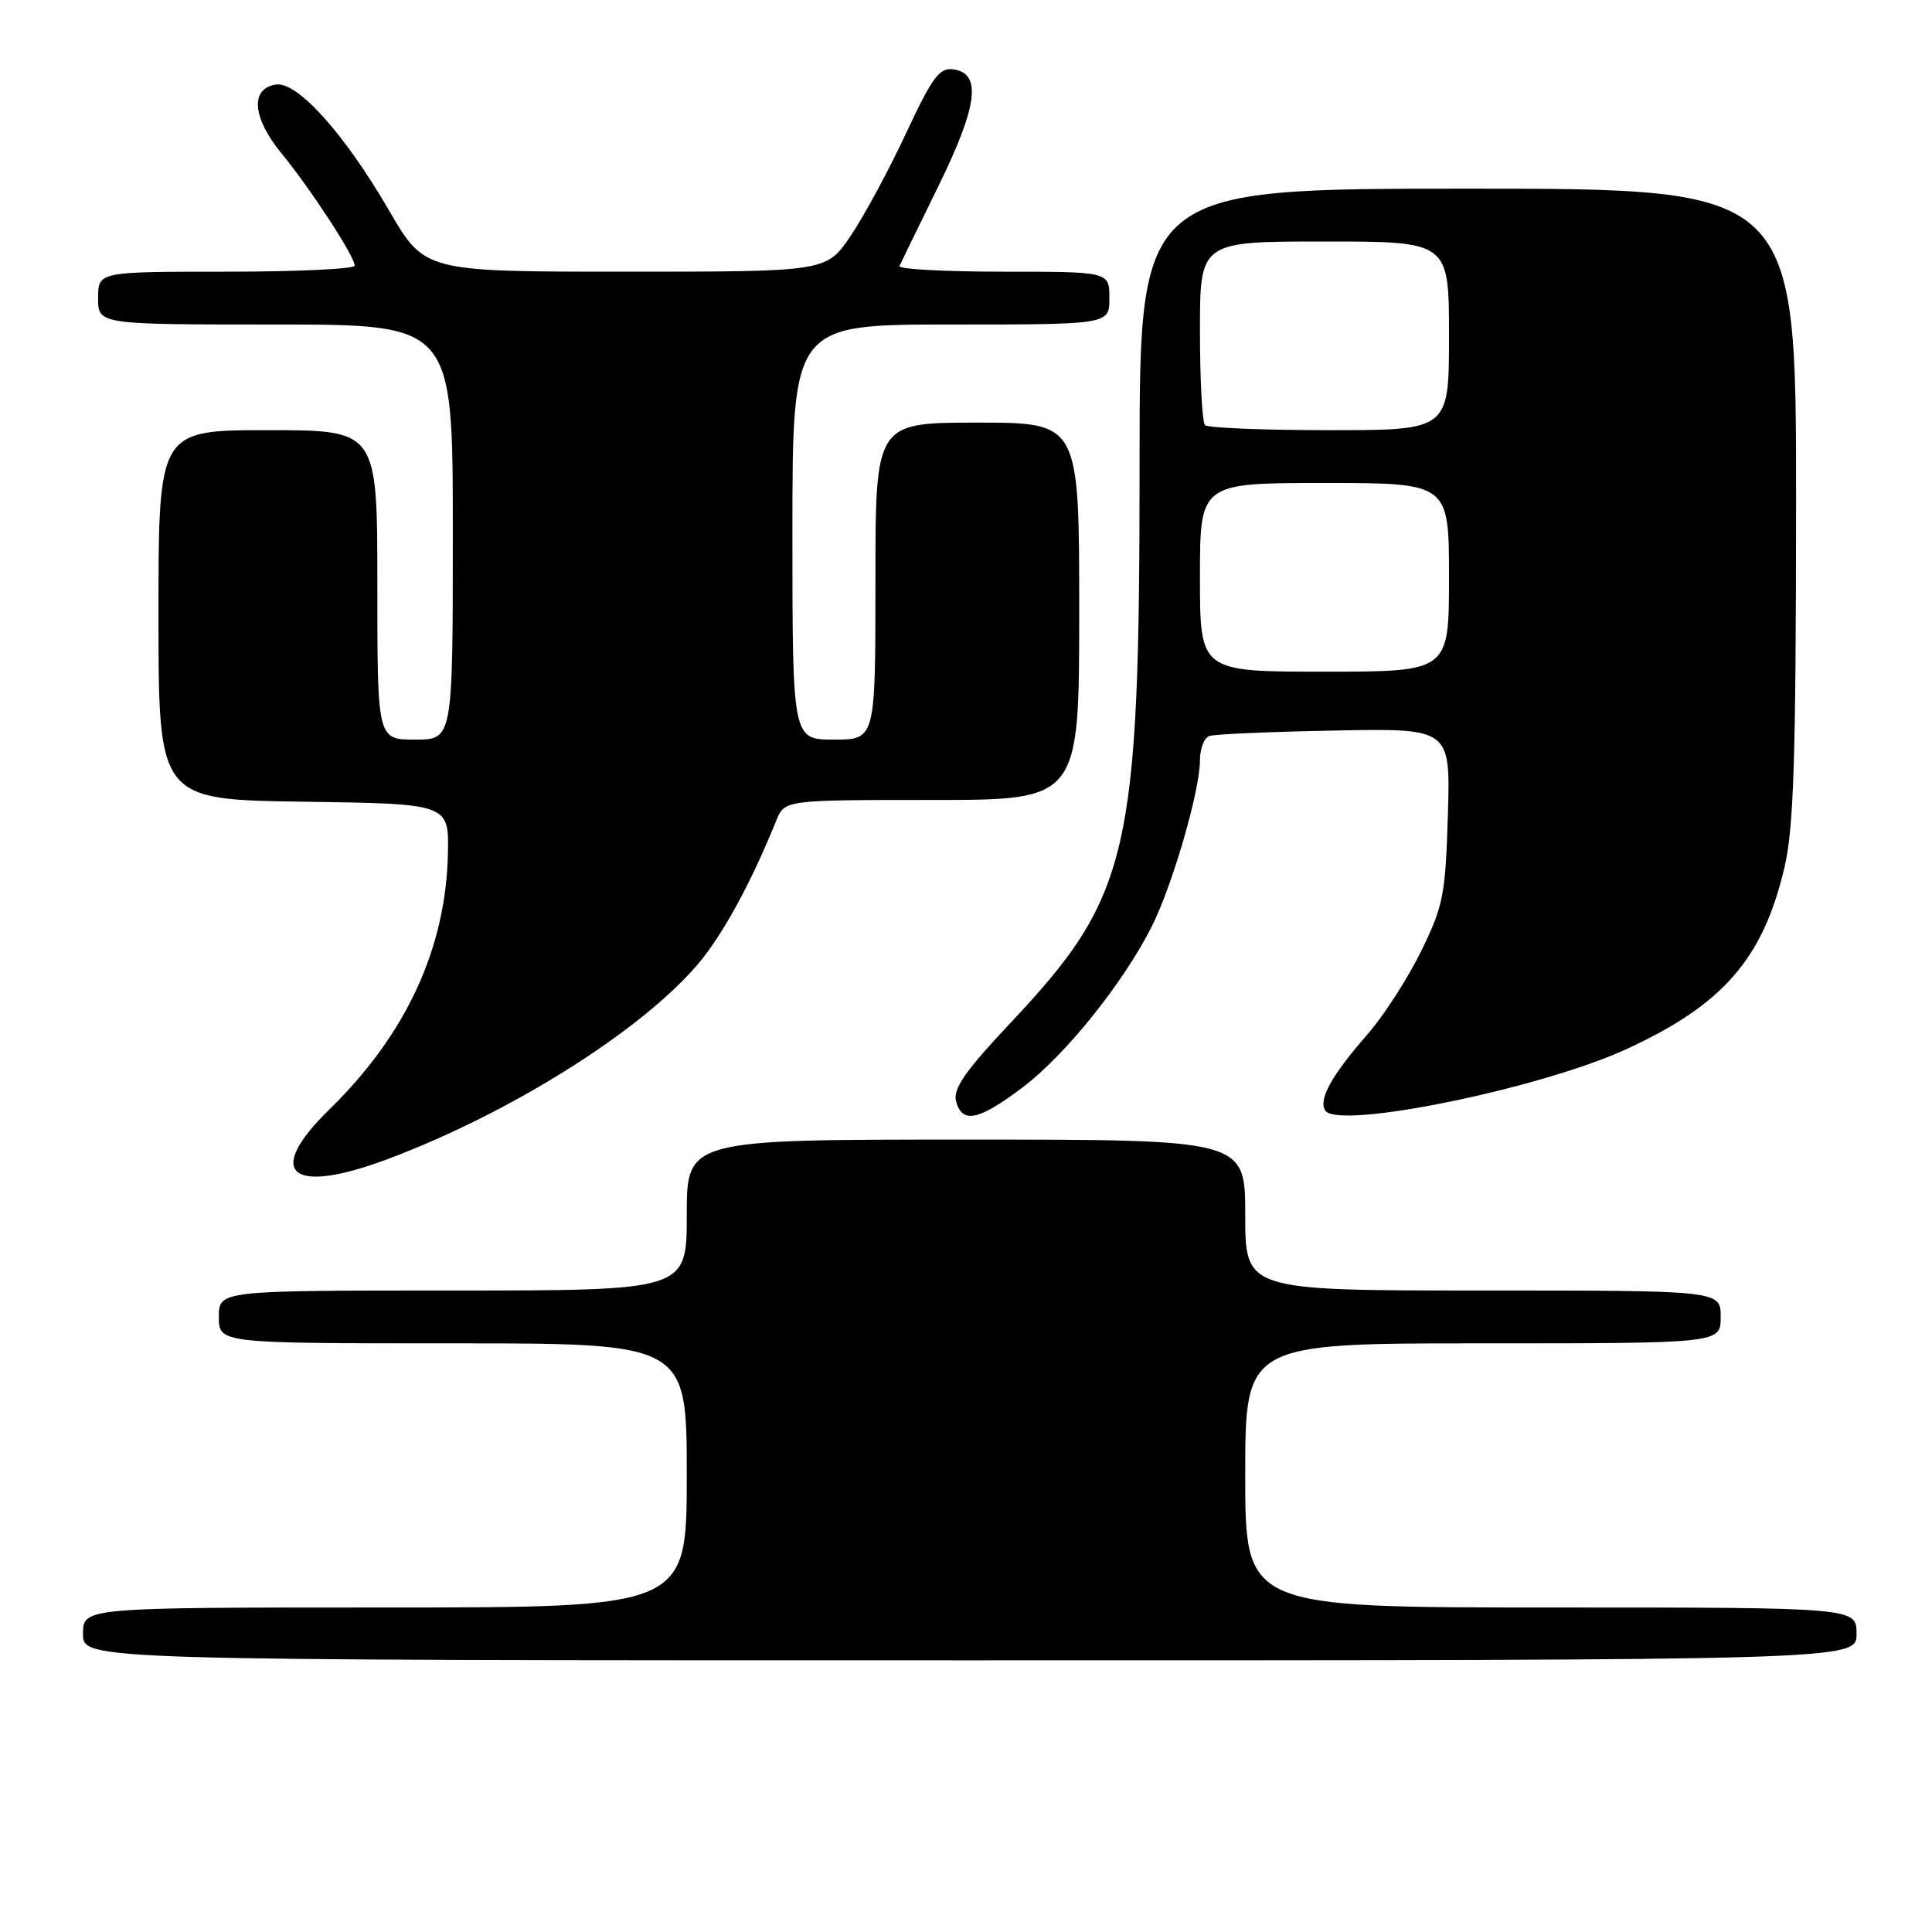 <?xml version="1.0" encoding="UTF-8" standalone="no"?>
<!DOCTYPE svg PUBLIC "-//W3C//DTD SVG 1.1//EN" "http://www.w3.org/Graphics/SVG/1.1/DTD/svg11.dtd" >
<svg xmlns="http://www.w3.org/2000/svg" xmlns:xlink="http://www.w3.org/1999/xlink" version="1.1" viewBox="0 0 256 256">
 <g >
 <path fill="currentColor"
d=" M 246.00 216.50 C 246.00 213.00 246.00 213.00 205.50 213.00 C 165.00 213.00 165.00 213.00 165.00 195.50 C 165.00 178.00 165.00 178.00 196.50 178.00 C 228.00 178.00 228.00 178.00 228.00 174.50 C 228.00 171.00 228.00 171.00 196.50 171.00 C 165.00 171.00 165.00 171.00 165.00 161.00 C 165.00 151.00 165.00 151.00 128.00 151.00 C 91.00 151.00 91.00 151.00 91.00 161.00 C 91.00 171.00 91.00 171.00 60.00 171.00 C 29.00 171.00 29.00 171.00 29.00 174.50 C 29.00 178.00 29.00 178.00 60.00 178.00 C 91.00 178.00 91.00 178.00 91.00 195.50 C 91.00 213.00 91.00 213.00 51.00 213.00 C 11.00 213.00 11.00 213.00 11.00 216.50 C 11.00 220.00 11.00 220.00 128.50 220.00 C 246.00 220.00 246.00 220.00 246.00 216.50 Z  M 51.49 153.54 C 67.70 147.44 84.85 136.66 92.42 127.82 C 95.70 123.99 99.49 117.06 102.85 108.75 C 103.96 106.00 103.96 106.00 123.48 106.00 C 143.00 106.00 143.00 106.00 143.00 81.00 C 143.00 56.00 143.00 56.00 129.50 56.00 C 116.00 56.00 116.00 56.00 116.00 77.00 C 116.00 98.00 116.00 98.00 110.50 98.00 C 105.00 98.00 105.00 98.00 105.00 70.50 C 105.00 43.00 105.00 43.00 126.00 43.00 C 147.00 43.00 147.00 43.00 147.00 39.50 C 147.00 36.00 147.00 36.00 132.92 36.00 C 125.17 36.00 118.99 35.66 119.18 35.25 C 119.37 34.84 121.68 30.09 124.32 24.71 C 129.56 14.03 130.11 9.73 126.33 9.19 C 124.48 8.93 123.54 10.20 120.04 17.69 C 117.78 22.54 114.48 28.64 112.72 31.25 C 109.50 36.00 109.50 36.00 82.88 36.00 C 56.27 36.00 56.27 36.00 51.56 27.90 C 45.66 17.74 39.43 10.80 36.58 11.20 C 33.12 11.70 33.42 15.59 37.29 20.31 C 41.18 25.06 47.00 33.98 47.00 35.20 C 47.00 35.64 39.35 36.00 30.00 36.00 C 13.00 36.00 13.00 36.00 13.00 39.50 C 13.00 43.00 13.00 43.00 36.50 43.00 C 60.00 43.00 60.00 43.00 60.00 70.50 C 60.00 98.00 60.00 98.00 55.00 98.00 C 50.00 98.00 50.00 98.00 50.00 77.50 C 50.00 57.00 50.00 57.00 35.50 57.00 C 21.00 57.00 21.00 57.00 21.00 81.48 C 21.00 105.96 21.00 105.96 40.25 106.23 C 59.50 106.50 59.50 106.50 59.35 113.14 C 59.07 125.72 53.80 137.08 43.65 147.00 C 34.95 155.49 38.48 158.44 51.49 153.54 Z  M 135.52 144.07 C 141.15 139.82 148.79 130.31 152.57 122.85 C 155.33 117.41 159.00 104.79 159.00 100.74 C 159.00 99.20 159.56 97.75 160.25 97.52 C 160.94 97.28 168.41 96.96 176.85 96.80 C 192.20 96.50 192.20 96.50 191.85 108.02 C 191.53 118.63 191.24 120.07 188.27 126.11 C 186.49 129.73 183.29 134.67 181.17 137.09 C 176.47 142.46 174.68 145.68 175.59 147.14 C 177.20 149.75 204.05 144.28 215.50 139.02 C 228.31 133.13 233.59 127.07 236.44 114.99 C 237.68 109.72 237.97 100.68 237.99 66.75 C 238.00 25.00 238.00 25.00 194.50 25.00 C 151.00 25.00 151.00 25.00 151.00 61.37 C 151.00 113.29 149.75 118.69 133.82 135.62 C 127.89 141.93 126.26 144.27 126.68 145.90 C 127.48 148.95 129.65 148.50 135.52 144.07 Z  M 159.00 76.50 C 159.00 64.00 159.00 64.00 175.50 64.00 C 192.00 64.00 192.00 64.00 192.00 76.50 C 192.00 89.00 192.00 89.00 175.50 89.00 C 159.00 89.00 159.00 89.00 159.00 76.50 Z  M 159.67 56.33 C 159.30 55.97 159.00 50.34 159.00 43.83 C 159.00 32.00 159.00 32.00 175.50 32.00 C 192.00 32.00 192.00 32.00 192.00 44.50 C 192.00 57.00 192.00 57.00 176.17 57.00 C 167.46 57.00 160.03 56.70 159.67 56.33 Z "/>
</g>
</svg>